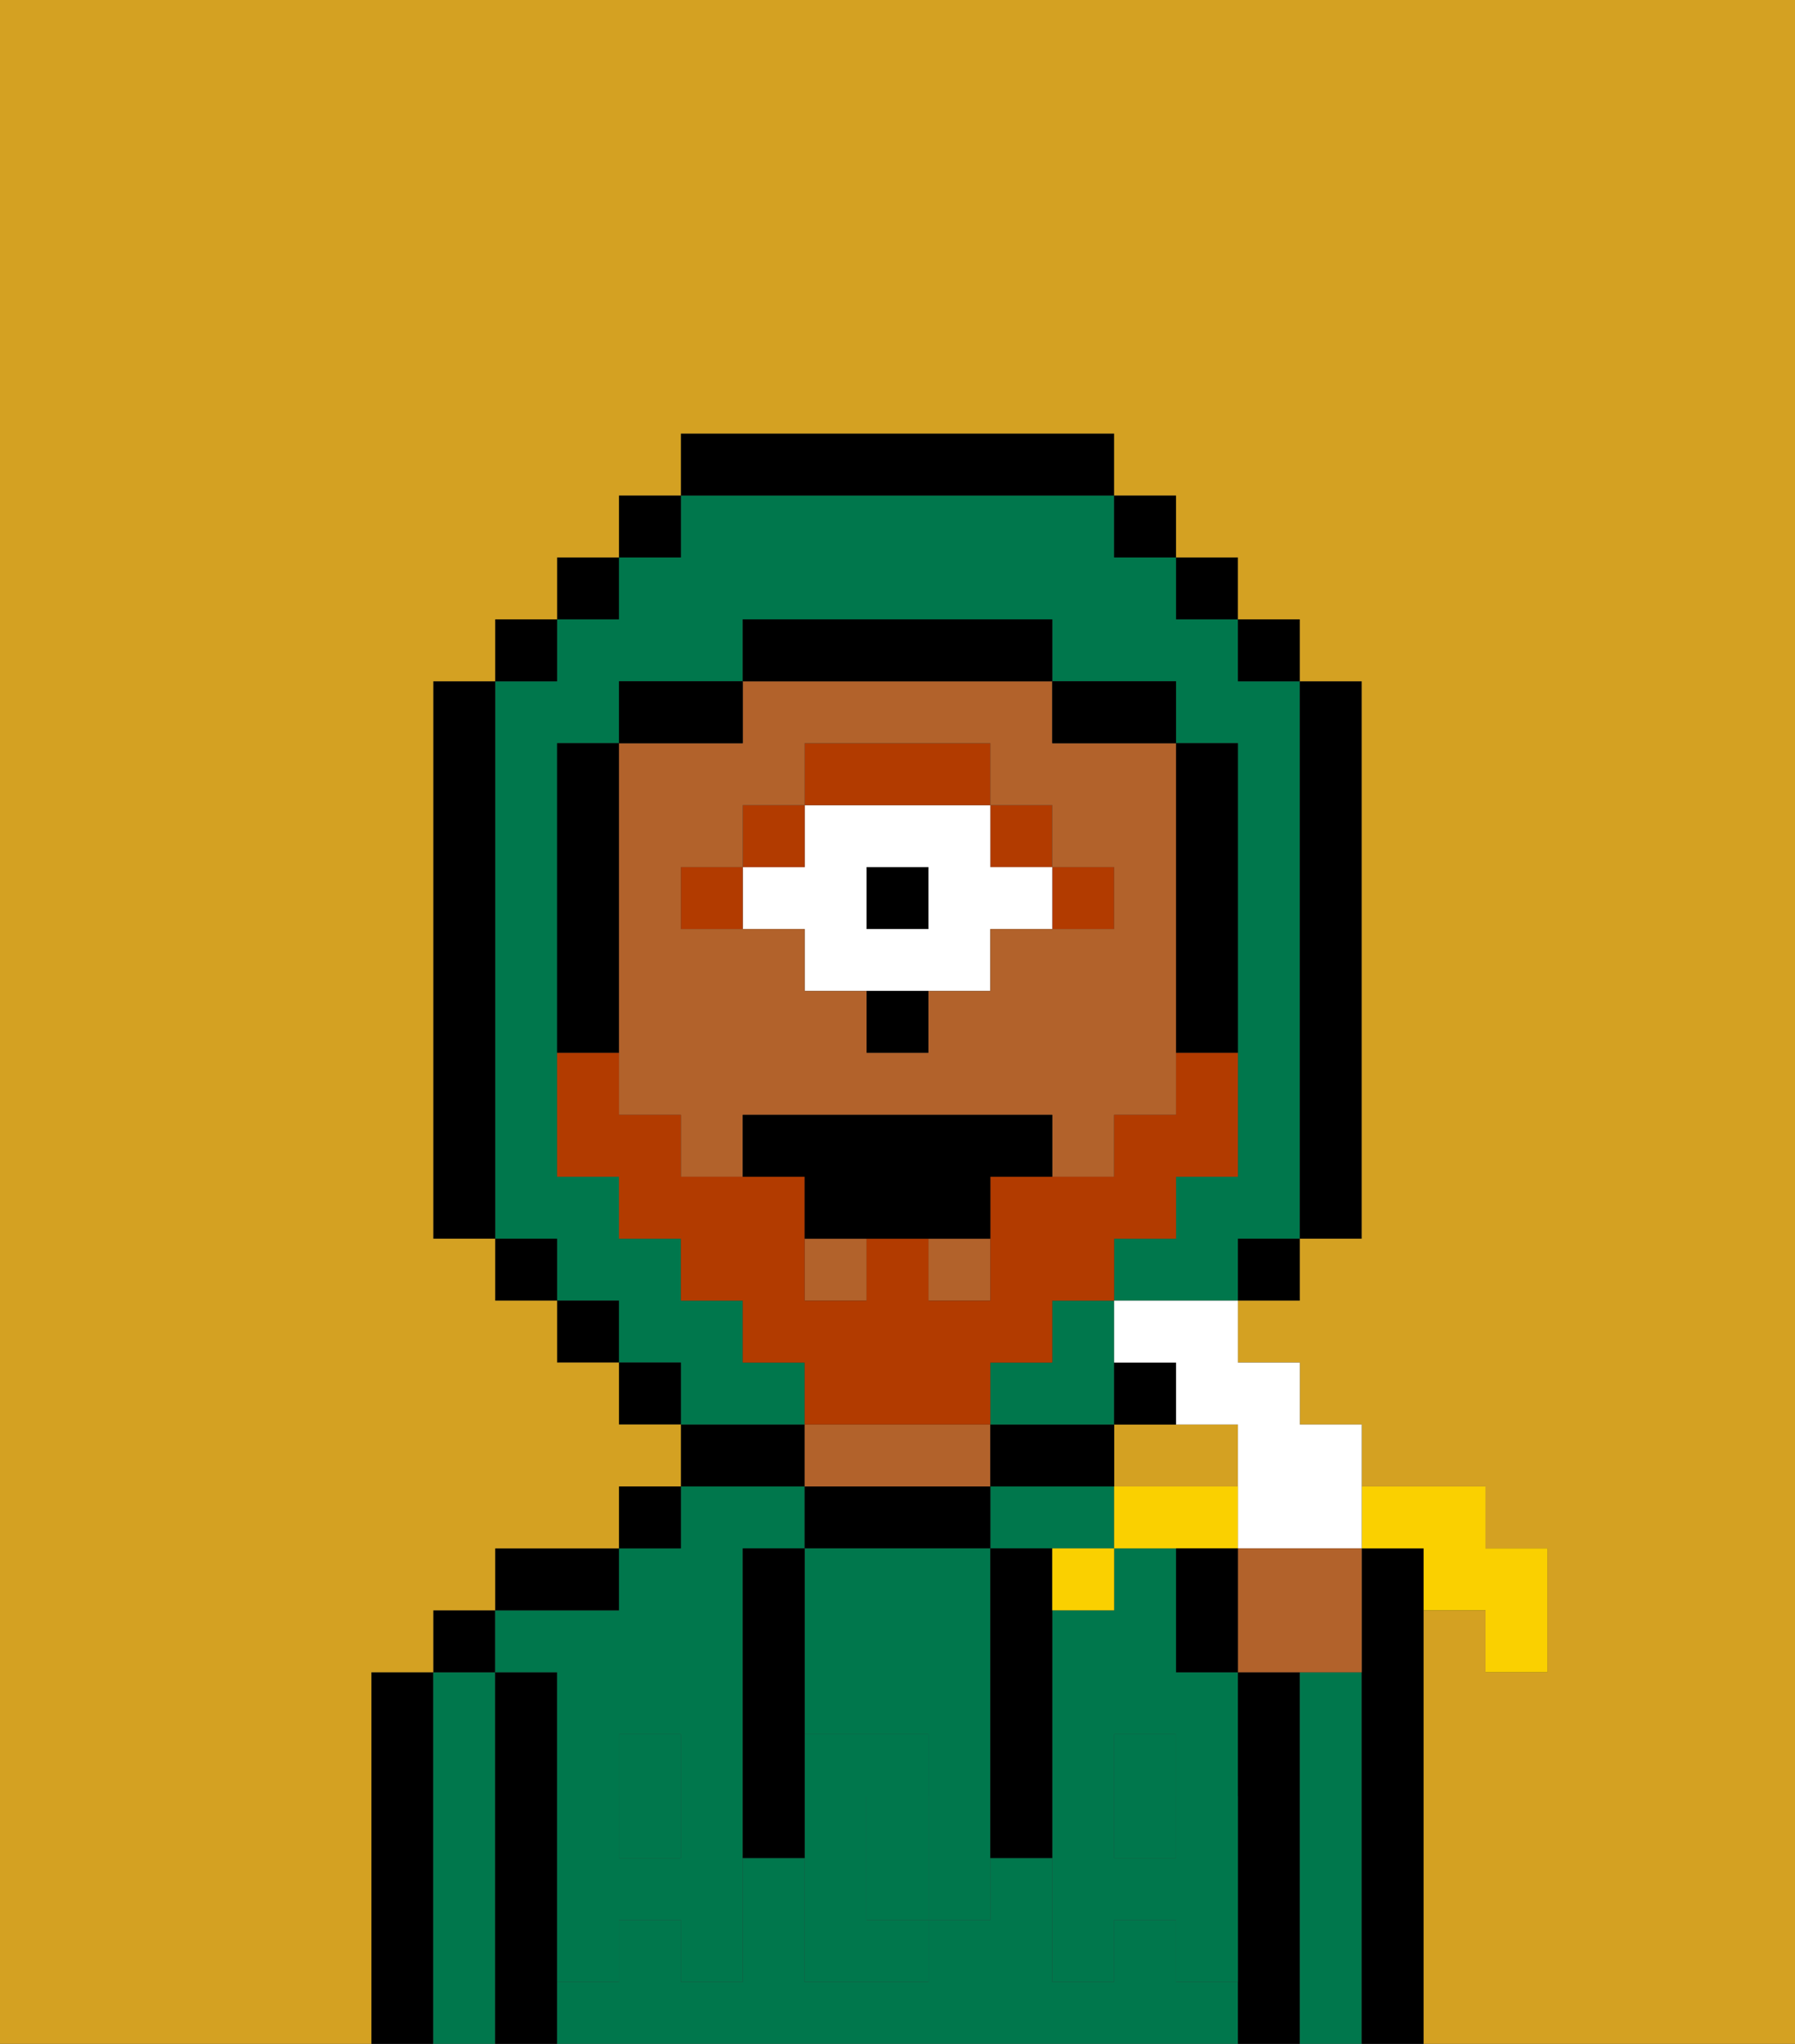 <svg xmlns="http://www.w3.org/2000/svg" viewBox="0 0 29 33"><rect x="0" y="0" width="29" height="33" fill="#333333" stroke="none"/><defs><style>polygon,rect,path{shape-rendering:crispedges;}.sa188-1{fill:#d4a122;}.sa188-2{fill:#000000;}.sa188-3{fill:#00774c;}.sa188-4{fill:#b2622b;}.sa188-5{fill:#00774c;}.sa188-6{fill:#b23b00;}.sa188-7{fill:#ffffff;}.sa188-8{fill:#b23b00;}.sa188-9{fill:#fad000;}</style></defs><path class="sa188-1" d="M18,24h2V23H18Z"/><path class="sa188-2" d="M7,27H6v6H7V27Z"/><path class="sa188-3" d="M8,27H7v6H8V27Z"/><rect class="sa188-2" x="7" y="26" width="1" height="1"/><path class="sa188-2" d="M9,31V27H8v6H9V31Z"/><path class="sa188-3" d="M9,27v2h1V28h1v1h1V25h1V24H11v1H10v1H8v1Z"/><path class="sa188-3" d="M17,24H16v1h2V24Z"/><rect class="sa188-3" x="18" y="29" width="1" height="1"/><rect class="sa188-3" x="10" y="29" width="1" height="1"/><path class="sa188-3" d="M19,26V25H18v1H17v3h1V28h1v1h1V27H19Z"/><path class="sa188-3" d="M19,32V31H18v1H17V30H16v1H15v1H13V30H12v2H11V31H10v1H9v1H20V32Z"/><path class="sa188-2" d="M10,25H8v1h2Z"/><rect class="sa188-2" x="10" y="24" width="1" height="1"/><path class="sa188-2" d="M13,23H11v1h2Z"/><path class="sa188-2" d="M16,25V24H13v1h3Z"/><path class="sa188-4" d="M16,24V23H13v1h3Z"/><path class="sa188-2" d="M18,24V23H16v1h2Z"/><path class="sa188-2" d="M21,27H20v6h1V27Z"/><path class="sa188-3" d="M22,27H21v6h1V27Z"/><path class="sa188-2" d="M23,26V25H22v8h1V26Z"/><path class="sa188-3" d="M14,29v2h1V29Z"/><path class="sa188-3" d="M13,28h2v1h1V25H13v3Z"/><path class="sa188-5" d="M19,30H18V29H17v3h1V31h1v1h1V29H19Z"/><rect class="sa188-5" x="18" y="28" width="1" height="1"/><path class="sa188-5" d="M15,29v2h1V29Z"/><path class="sa188-5" d="M14,30V29h1V28H13v4h2V31H14Z"/><path class="sa188-5" d="M11,29v1H10V29H9v3h1V31h1v1h1V29Z"/><rect class="sa188-5" x="10" y="28" width="1" height="1"/><path class="sa188-2" d="M13,27V25H12v5h1V27Z"/><path class="sa188-2" d="M17,28V25H16v5h1V28Z"/><rect class="sa188-4" x="13" y="20" width="1" height="1"/><rect class="sa188-4" x="15" y="20" width="1" height="1"/><rect class="sa188-6" x="17" y="14" width="1" height="1"/><rect class="sa188-6" x="16" y="13" width="1" height="1"/><rect class="sa188-2" x="14" y="14" width="1" height="1"/><path class="sa188-7" d="M13,15v1h3V15h1V14H16V13H13v1H12v1Zm1-1h1v1H14Z"/><path class="sa188-6" d="M16,13V12H13v1h3Z"/><rect class="sa188-6" x="12" y="13" width="1" height="1"/><rect class="sa188-6" x="11" y="14" width="1" height="1"/><path class="sa188-2" d="M14,17h1V16H14Z"/><path class="sa188-4" d="M10,16v2h1v1h1V18h5v1h1V18h1V12H17V11H12v1H10v4Zm1-2h1V13h1V12h3v1h1v1h1v1H16v1H15v1H14V16H13V15H11Z"/><path class="sa188-3" d="M17,22H16v1h2V21H17Z"/><path class="sa188-3" d="M13,22H12V21H11V20H10V19H9V12h1V11h2V10h5v1h2v1h1v7H19v1H18v1h2V20h1V11H20V10H19V9H18V8H11V9H10v1H9v1H8v9H9v1h1v1h1v1h2Z"/><rect class="sa188-2" x="10" y="8" width="1" height="1"/><rect class="sa188-2" x="9" y="9" width="1" height="1"/><rect class="sa188-2" x="8" y="10" width="1" height="1"/><path class="sa188-2" d="M8,11H7v9H8V11Z"/><rect class="sa188-2" x="8" y="20" width="1" height="1"/><rect class="sa188-2" x="9" y="21" width="1" height="1"/><rect class="sa188-2" x="10" y="22" width="1" height="1"/><path class="sa188-2" d="M19,23V22H18v1Z"/><rect class="sa188-2" x="20" y="20" width="1" height="1"/><path class="sa188-2" d="M21,20h1V11H21v9Z"/><rect class="sa188-2" x="20" y="10" width="1" height="1"/><rect class="sa188-2" x="19" y="9" width="1" height="1"/><rect class="sa188-2" x="18" y="8" width="1" height="1"/><path class="sa188-2" d="M18,8V7H11V8h7Z"/><path class="sa188-2" d="M12,11H10v1h2Z"/><path class="sa188-2" d="M10,16V12H9v5h1Z"/><path class="sa188-2" d="M19,17h1V12H19v5Z"/><path class="sa188-2" d="M18,12h1V11H17v1Z"/><path class="sa188-2" d="M17,11V10H12v1h5Z"/><path class="sa188-1" d="M0,7V33H6V27H7V26H8V25h2V24h1V23H10V22H9V21H8V20H7V11H8V10H9V9h1V8h1V7h7V8h1V9h1v1h1v1h1v9H21v1H20v1h1v1h1v1h2v1h1v2H24V26H23v7h6V0H0Z"/><path class="sa188-8" d="M16,23V22h1V21h1V20h1V19h1V17H19v1H18v1H16v2H15V20H14v1H13V19H11V18H10V17H9v2h1v1h1v1h1v1h1v1h3Z"/><path class="sa188-2" d="M16,18H12v1h1v1h3V19h1V18Z"/><path class="sa188-9" d="M23,25v1h1v1h1V25H24V24H22v1Z"/><path class="sa188-7" d="M18,22h1v1h1v2h2V23H21V22H20V21H18Z"/><path class="sa188-4" d="M20,27h2V25H20Z"/><path class="sa188-9" d="M18,25h2V24H18Z"/><path class="sa188-9" d="M17,26h1V25H17Z"/><path class="sa188-2" d="M19,25v2h1V25Z"/></svg>